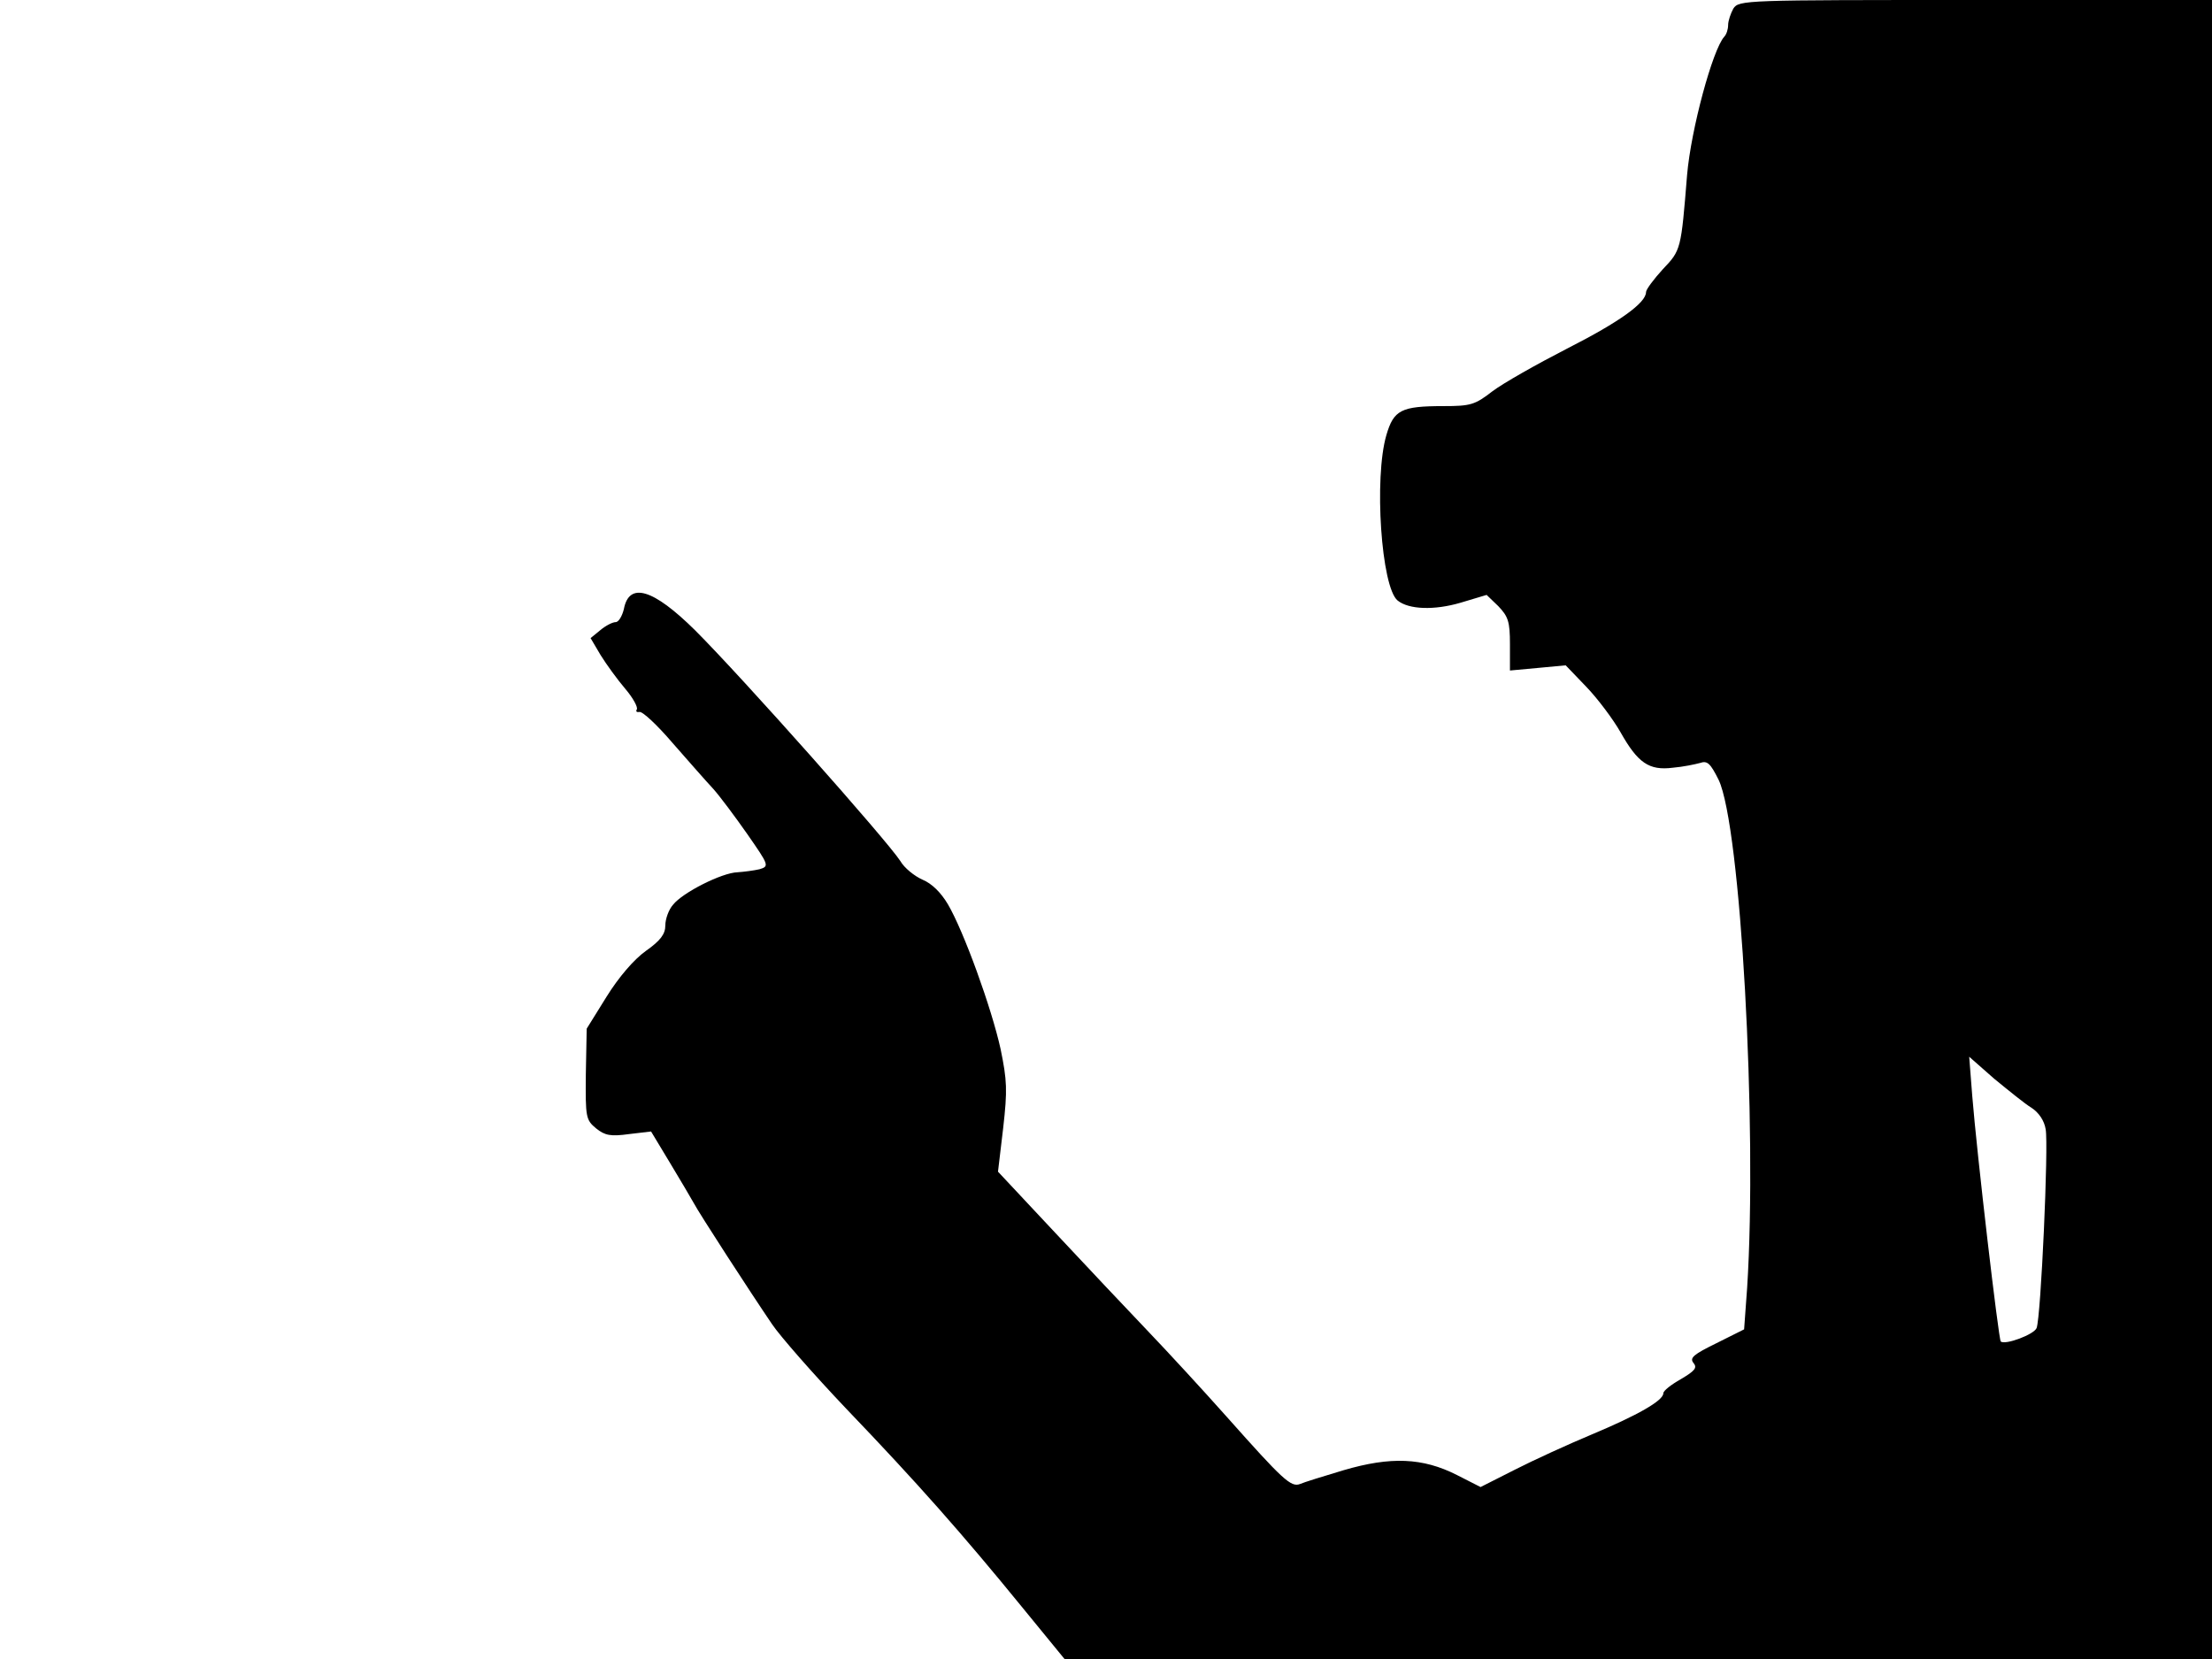 <svg xmlns="http://www.w3.org/2000/svg" width="682.667" height="512" version="1.0" viewBox="0 0 512 384"><path d="M401.2 2c-.6 1.1-1.2 2.8-1.2 3.8s-.4 2.2-.9 2.7c-2.7 3-7.7 21.5-8.6 32-1.4 17.3-1.4 17.4-5.6 21.8-2.1 2.3-3.9 4.7-3.9 5.3 0 2.5-6.1 6.9-18.3 13.1-7 3.6-14.8 8-17.3 9.9-4 3.1-5 3.4-11.3 3.4-9.8 0-11.5.9-13.2 6.7-2.9 9.9-1.2 35.2 2.6 38.3 2.6 2.1 8.5 2.3 14.6.5l6-1.8 2.7 2.6c2.3 2.4 2.7 3.6 2.7 8.8v6.1l6.5-.6 6.4-.6 4.8 5c2.6 2.7 6.2 7.5 7.9 10.5 4 7.1 6.6 8.9 12.1 8.2 2.4-.2 5.2-.8 6.3-1.1 1.7-.6 2.4.1 4.3 3.9 5.1 10.6 9 80.2 6.6 117.6l-.7 9.6-6.4 3.2c-5.3 2.6-6.3 3.4-5.3 4.6.9 1.1.3 1.8-2.9 3.7-2.3 1.3-4.1 2.7-4.1 3.3 0 1.7-6 5.1-16.5 9.5-5.5 2.3-13.6 6-17.9 8.2l-7.9 4-5.5-2.8c-7.9-4-15.3-4.3-26.2-1.1-4.7 1.4-9.2 2.8-10.1 3.2-2.1.8-4-1-16.9-15.5-5.6-6.3-13.9-15.3-18.4-20s-14.1-14.9-21.4-22.7L231 271.2l1.2-10.1c1-8.8.9-11-.6-18.3-2.1-9.5-8.5-27.2-12.2-33.5-1.6-2.7-3.7-4.8-5.9-5.7-1.8-.8-4.2-2.7-5.1-4.3-3.2-4.9-36.4-42.3-47.5-53.4-9.7-9.6-15.3-11.3-16.5-4.9-.4 1.6-1.2 3-1.9 3s-2.3.8-3.6 1.9l-2.2 1.8 2.3 3.9c1.3 2.1 3.9 5.7 5.7 7.8s3 4.3 2.7 4.8 0 .7.6.6c.7-.2 4.2 3.1 7.7 7.2 3.6 4.1 7.8 8.9 9.4 10.6 1.6 1.8 5.1 6.5 7.9 10.5 5 7.2 5.1 7.4 2.8 8.1-1.3.3-3.6.6-5.1.7-3.6.1-12.7 4.7-14.9 7.5-1 1.1-1.8 3.3-1.8 4.8 0 2-1.1 3.5-4.5 5.9-2.8 2-6.3 6.1-9.1 10.6l-4.6 7.4-.2 10.5c-.1 10.1 0 10.6 2.4 12.6 2 1.6 3.3 1.9 7.6 1.3l5.1-.6 4.4 7.3c2.4 4 4.9 8.2 5.5 9.3 1.2 2.3 13 20.5 18.1 28 1.8 2.7 9.6 11.6 17.3 19.7 16.3 17 26.8 28.9 40.5 45.7l9.9 12.1H512V0h-54.8c-53.5 0-54.7 0-56 2m69 254.4c1.7 1.1 3 3 3.3 5 .7 3.6-1.1 43.5-2.1 46-.6 1.5-7.3 4-8.3 3.1-.5-.6-5.5-43.2-6.6-56.9l-.7-9 5.8 5.1c3.3 2.7 7.1 5.8 8.6 6.7"/></svg>
